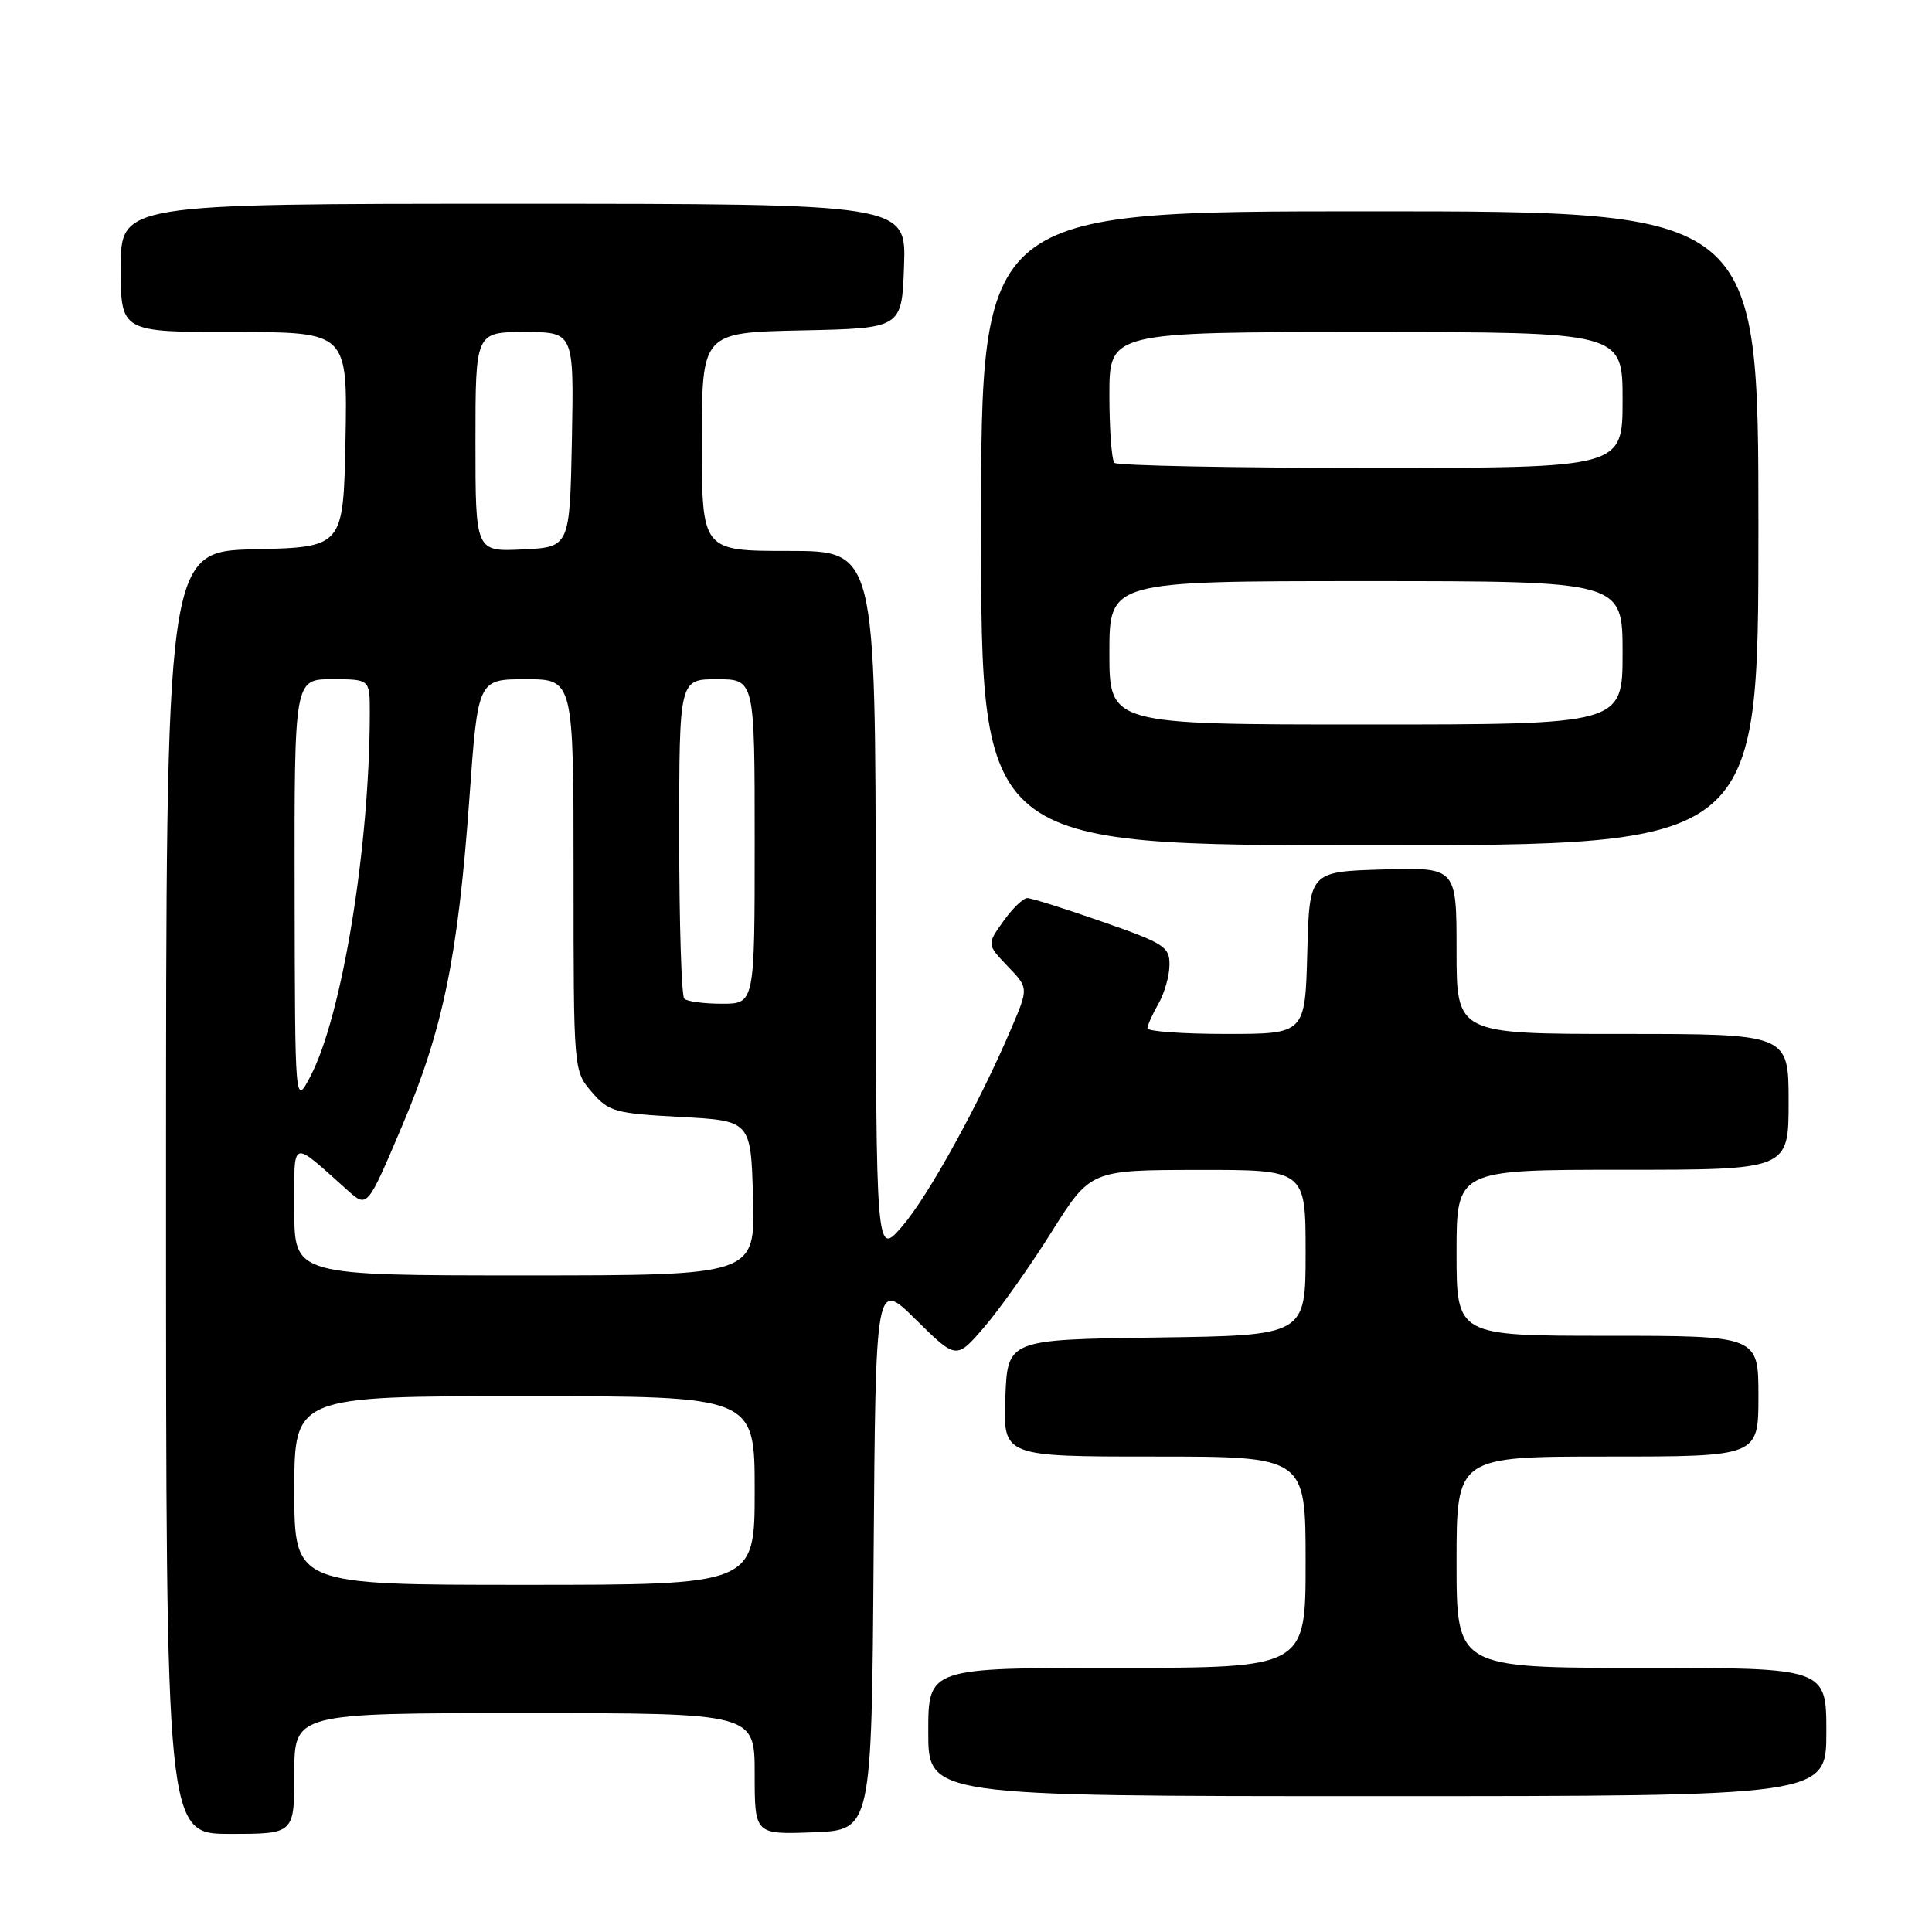 <?xml version="1.0" encoding="UTF-8" standalone="no"?>
<!DOCTYPE svg PUBLIC "-//W3C//DTD SVG 1.1//EN" "http://www.w3.org/Graphics/SVG/1.1/DTD/svg11.dtd" >
<svg xmlns="http://www.w3.org/2000/svg" xmlns:xlink="http://www.w3.org/1999/xlink" version="1.1" viewBox="0 0 256 256">
 <g >
 <path fill="currentColor"
d=" M 39.00 235.00 C 39.00 227.00 39.00 227.00 69.50 227.00 C 100.00 227.00 100.00 227.00 100.00 235.04 C 100.00 243.08 100.00 243.08 107.75 242.79 C 115.50 242.50 115.50 242.50 115.76 206.05 C 116.03 169.59 116.03 169.59 121.37 174.87 C 126.72 180.15 126.72 180.15 130.43 175.83 C 132.48 173.45 136.48 167.80 139.32 163.27 C 144.50 155.04 144.50 155.04 158.75 155.02 C 173.00 155.00 173.00 155.00 173.00 165.98 C 173.00 176.96 173.00 176.96 153.25 177.23 C 133.50 177.50 133.50 177.50 133.21 185.25 C 132.92 193.00 132.92 193.00 152.96 193.00 C 173.00 193.00 173.00 193.00 173.00 207.00 C 173.00 221.00 173.00 221.00 148.00 221.00 C 123.00 221.00 123.00 221.00 123.00 229.50 C 123.00 238.00 123.00 238.00 182.50 238.00 C 242.00 238.00 242.00 238.00 242.00 229.50 C 242.00 221.00 242.00 221.00 217.50 221.00 C 193.00 221.00 193.00 221.00 193.00 207.00 C 193.00 193.00 193.00 193.00 213.00 193.00 C 233.00 193.00 233.00 193.00 233.00 185.00 C 233.00 177.00 233.00 177.00 213.00 177.00 C 193.00 177.00 193.00 177.00 193.00 166.00 C 193.00 155.00 193.00 155.00 215.00 155.00 C 237.00 155.00 237.00 155.00 237.00 146.00 C 237.00 137.00 237.00 137.00 215.00 137.00 C 193.00 137.00 193.00 137.00 193.00 125.96 C 193.00 114.93 193.00 114.93 183.25 115.21 C 173.50 115.50 173.50 115.50 173.22 126.25 C 172.93 137.00 172.93 137.00 162.47 137.00 C 156.71 137.00 152.02 136.66 152.04 136.25 C 152.05 135.84 152.71 134.38 153.50 133.00 C 154.29 131.62 154.95 129.32 154.96 127.88 C 155.00 125.46 154.28 125.00 146.05 122.13 C 141.13 120.41 136.66 119.00 136.12 119.00 C 135.58 119.00 134.15 120.38 132.95 122.07 C 130.76 125.14 130.76 125.14 133.52 128.03 C 136.29 130.91 136.29 130.91 134.03 136.20 C 129.79 146.18 123.00 158.50 119.54 162.50 C 116.08 166.50 116.08 166.50 116.04 119.75 C 116.00 73.00 116.00 73.00 104.50 73.00 C 93.00 73.00 93.00 73.00 93.00 58.53 C 93.00 44.06 93.00 44.06 106.25 43.78 C 119.50 43.50 119.50 43.50 119.79 35.25 C 120.08 27.00 120.08 27.00 68.04 27.00 C 16.00 27.00 16.00 27.00 16.00 35.50 C 16.00 44.00 16.00 44.00 31.03 44.00 C 46.05 44.00 46.05 44.00 45.78 58.25 C 45.50 72.50 45.50 72.50 33.75 72.78 C 22.00 73.06 22.00 73.06 22.00 158.03 C 22.00 243.00 22.00 243.00 30.50 243.00 C 39.00 243.00 39.00 243.00 39.00 235.00 Z  M 233.00 70.00 C 233.00 28.00 233.00 28.00 181.50 28.00 C 130.00 28.00 130.00 28.00 130.00 70.00 C 130.00 112.00 130.00 112.00 181.50 112.00 C 233.00 112.00 233.00 112.00 233.00 70.00 Z  M 39.00 197.50 C 39.00 185.00 39.00 185.00 69.50 185.00 C 100.00 185.00 100.00 185.00 100.00 197.50 C 100.00 210.00 100.00 210.00 69.50 210.00 C 39.00 210.00 39.00 210.00 39.00 197.50 Z  M 39.00 160.35 C 39.00 150.68 38.41 150.90 46.09 157.75 C 48.67 160.06 48.67 160.06 53.25 149.27 C 58.71 136.40 60.68 126.83 62.20 105.75 C 63.33 90.00 63.33 90.00 69.66 90.00 C 76.00 90.00 76.00 90.00 76.00 115.94 C 76.00 141.89 76.00 141.89 78.41 144.69 C 80.66 147.31 81.46 147.53 90.16 148.00 C 99.50 148.50 99.50 148.50 99.78 158.75 C 100.07 169.00 100.07 169.00 69.53 169.00 C 39.00 169.00 39.00 169.00 39.00 160.35 Z  M 39.04 118.25 C 39.00 90.00 39.00 90.00 44.00 90.00 C 49.00 90.00 49.00 90.00 49.00 94.35 C 49.00 112.18 45.32 134.69 41.10 142.68 C 39.09 146.50 39.09 146.50 39.04 118.25 Z  M 90.67 132.33 C 90.30 131.97 90.00 122.29 90.00 110.83 C 90.00 90.00 90.00 90.00 95.00 90.00 C 100.00 90.00 100.00 90.00 100.00 111.50 C 100.00 133.00 100.00 133.00 95.67 133.00 C 93.28 133.00 91.03 132.70 90.67 132.33 Z  M 63.00 58.55 C 63.00 44.00 63.00 44.00 69.53 44.00 C 76.05 44.00 76.05 44.00 75.78 58.25 C 75.50 72.50 75.50 72.50 69.25 72.80 C 63.00 73.10 63.00 73.10 63.00 58.55 Z  M 147.00 86.50 C 147.00 77.00 147.00 77.00 181.00 77.00 C 215.00 77.00 215.00 77.00 215.00 86.50 C 215.00 96.00 215.00 96.00 181.00 96.00 C 147.00 96.00 147.00 96.00 147.00 86.50 Z  M 147.67 61.33 C 147.30 60.97 147.00 56.92 147.00 52.33 C 147.00 44.00 147.00 44.00 181.00 44.00 C 215.00 44.00 215.00 44.00 215.00 53.00 C 215.00 62.00 215.00 62.00 181.67 62.00 C 163.33 62.00 148.03 61.70 147.67 61.33 Z "/>
</g>
</svg>